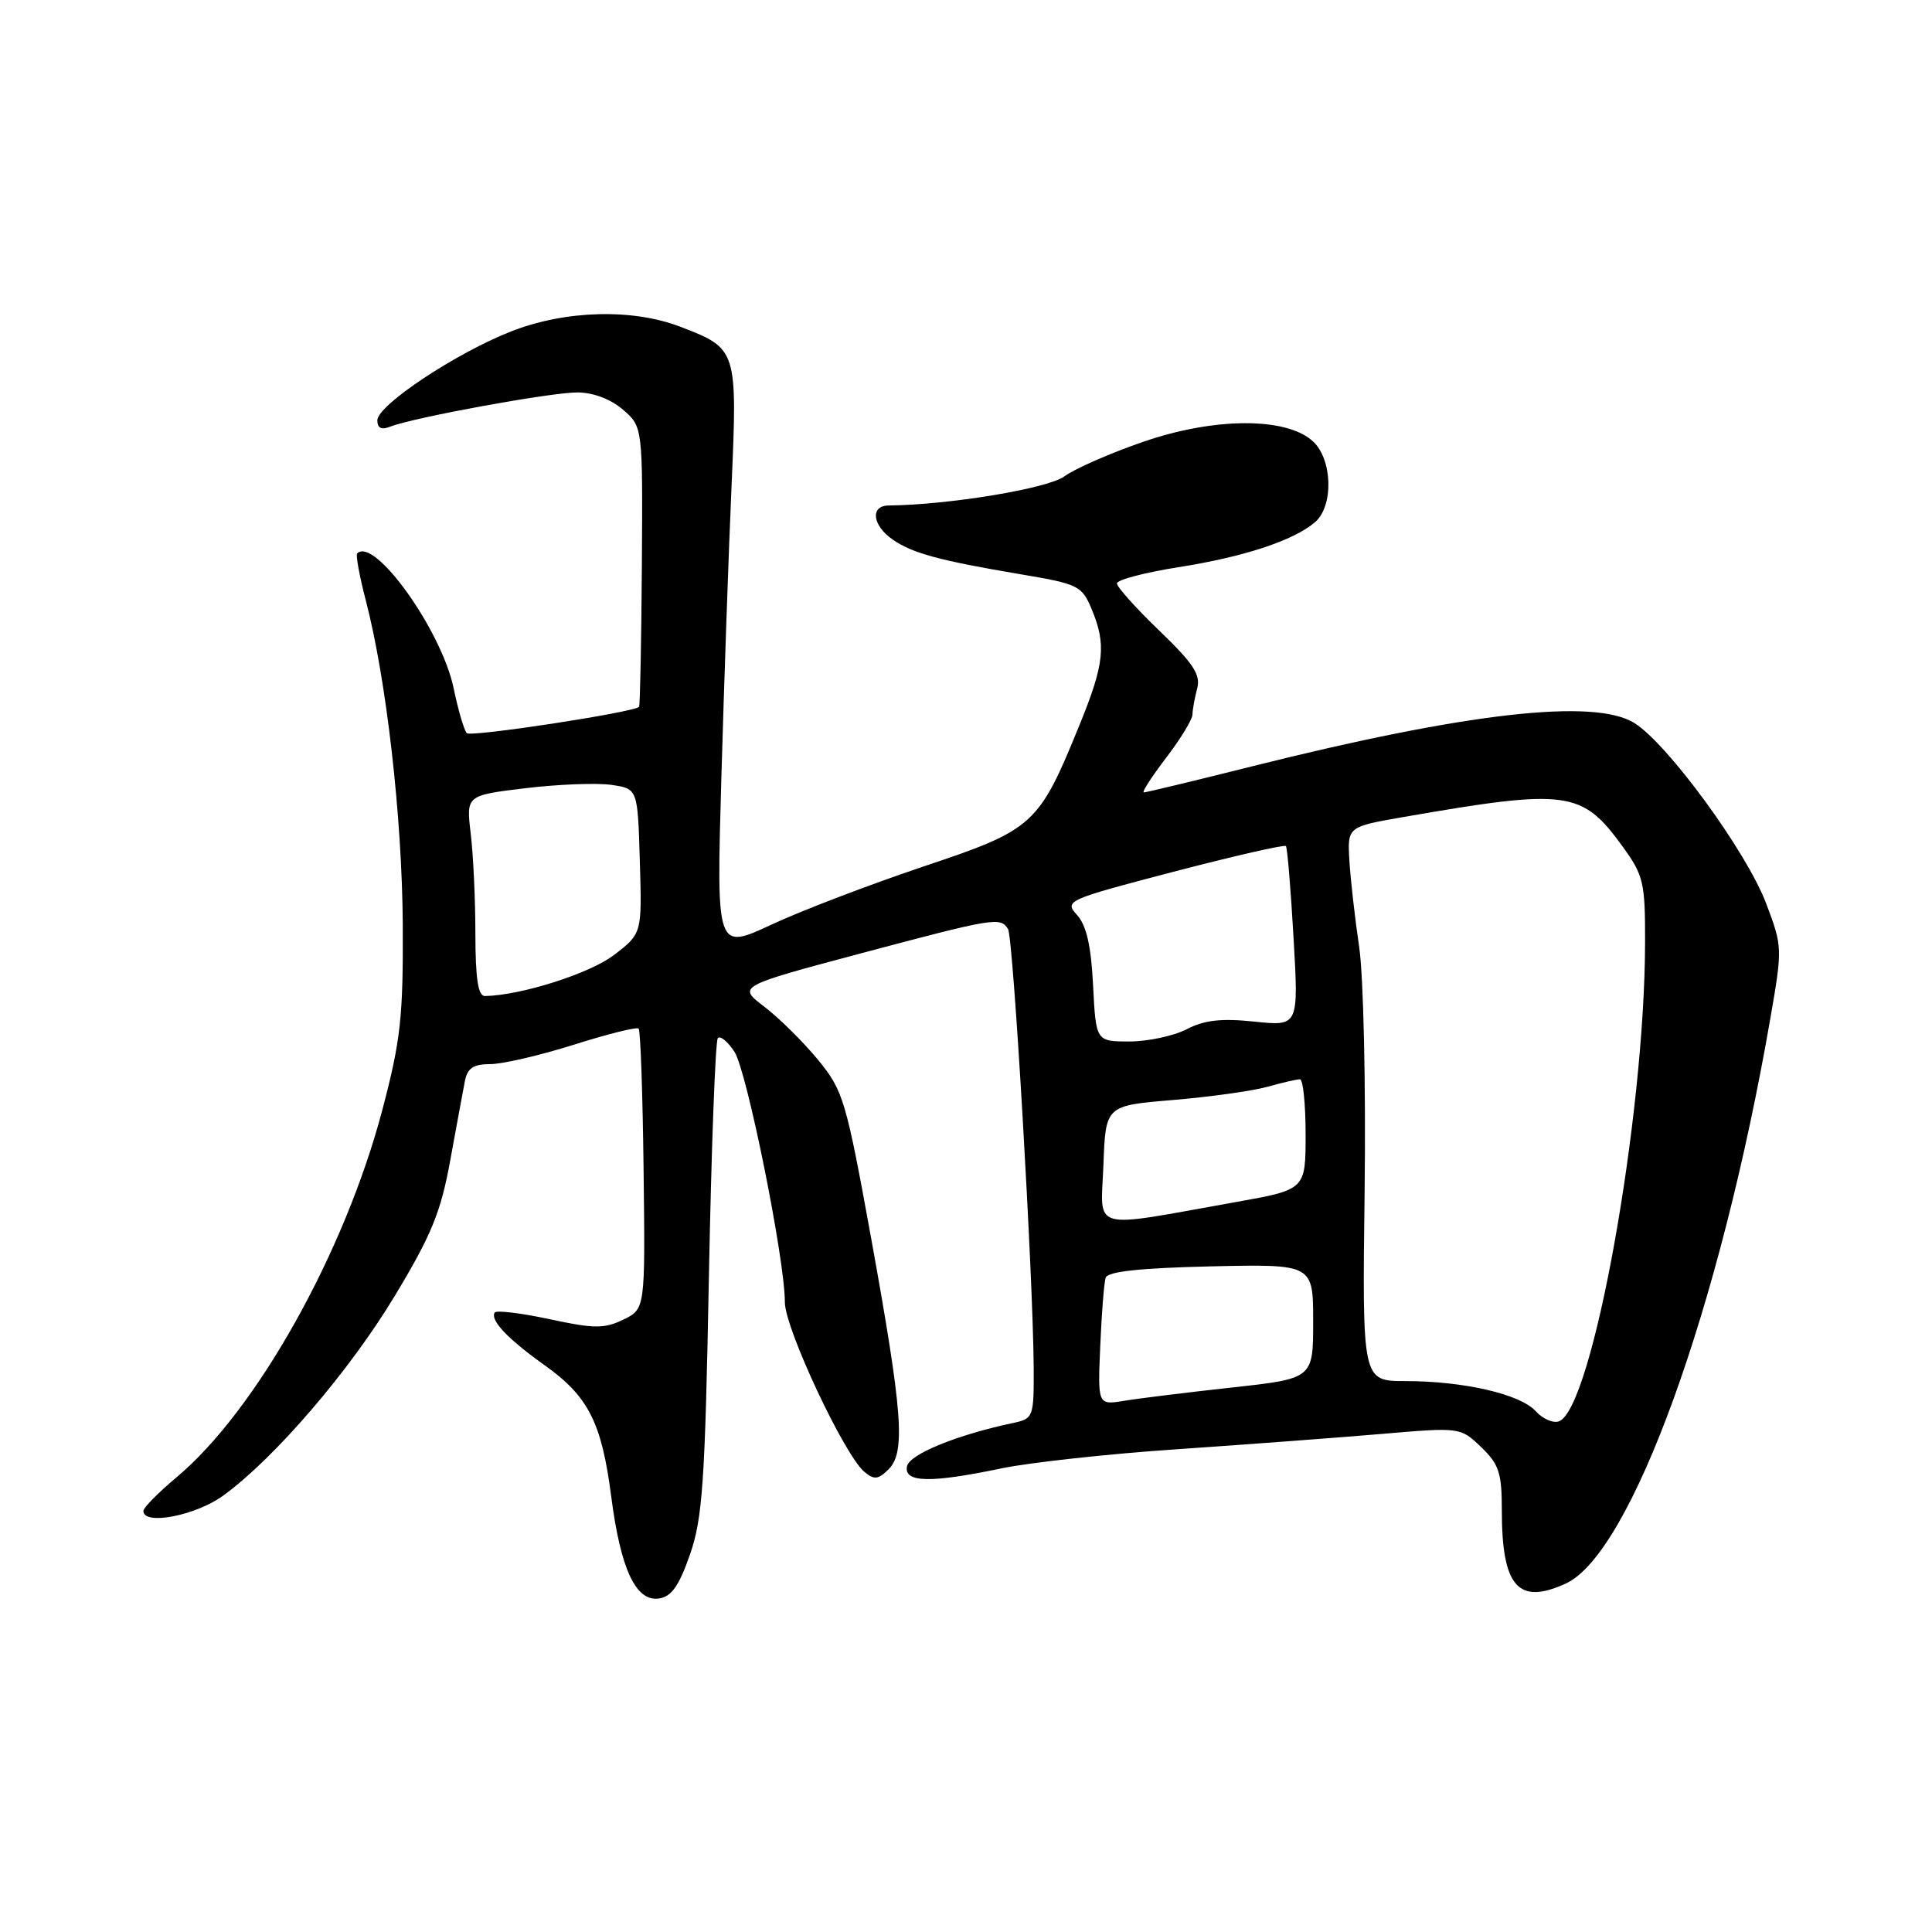 <?xml version="1.0" encoding="UTF-8" standalone="no"?>
<!DOCTYPE svg PUBLIC "-//W3C//DTD SVG 1.1//EN" "http://www.w3.org/Graphics/SVG/1.1/DTD/svg11.dtd" >
<svg xmlns="http://www.w3.org/2000/svg" xmlns:xlink="http://www.w3.org/1999/xlink" version="1.1" viewBox="0 0 256 256">
 <g >
 <path fill="currentColor"
d=" M 91.42 206.00 C 93.09 201.20 93.42 196.51 93.93 169.32 C 94.26 152.18 94.79 137.87 95.12 137.54 C 95.46 137.21 96.45 138.03 97.32 139.37 C 98.97 141.89 104.00 166.87 104.00 172.56 C 104.00 176.01 111.89 192.84 114.54 195.03 C 115.83 196.11 116.38 196.05 117.74 194.69 C 120.01 192.42 119.62 187.22 115.44 164.12 C 112.10 145.74 111.74 144.52 108.40 140.44 C 106.46 138.08 103.27 134.92 101.30 133.41 C 97.72 130.69 97.72 130.69 114.02 126.34 C 131.82 121.60 132.56 121.48 133.57 123.11 C 134.27 124.25 136.90 169.23 136.97 181.23 C 137.00 187.78 136.92 187.98 134.25 188.55 C 126.78 190.13 120.49 192.70 120.18 194.30 C 119.76 196.46 123.27 196.54 132.68 194.57 C 136.43 193.79 146.93 192.64 156.00 192.03 C 165.07 191.41 177.22 190.50 183.00 190.01 C 193.50 189.11 193.50 189.11 196.25 191.74 C 198.63 194.02 199.00 195.16 199.00 200.12 C 199.00 210.23 201.15 212.71 207.45 209.84 C 216.13 205.89 227.92 173.35 234.57 135.00 C 236.20 125.62 236.19 125.42 234.01 119.68 C 231.43 112.87 221.04 98.64 216.59 95.82 C 211.33 92.49 194.36 94.41 165.80 101.57 C 158.27 103.46 151.86 105.00 151.56 105.00 C 151.26 105.00 152.59 102.94 154.51 100.42 C 156.43 97.91 158.01 95.32 158.01 94.67 C 158.02 94.03 158.30 92.48 158.63 91.24 C 159.12 89.41 158.14 87.92 153.62 83.57 C 150.53 80.60 148.00 77.78 148.00 77.31 C 148.00 76.83 151.66 75.87 156.12 75.16 C 164.81 73.80 171.42 71.62 174.25 69.19 C 176.74 67.05 176.57 60.82 173.94 58.45 C 170.41 55.25 160.90 55.29 151.49 58.54 C 147.12 60.04 142.41 62.11 141.02 63.13 C 138.84 64.73 125.74 66.90 117.75 66.98 C 115.29 67.01 115.57 69.59 118.25 71.47 C 120.86 73.30 124.45 74.28 135.39 76.12 C 142.86 77.38 143.36 77.62 144.64 80.69 C 146.61 85.39 146.35 87.94 143.07 95.99 C 137.63 109.35 137.02 109.91 122.38 114.81 C 115.30 117.19 106.22 120.65 102.22 122.52 C 94.93 125.91 94.93 125.91 95.58 103.20 C 95.94 90.72 96.54 73.30 96.93 64.50 C 97.72 46.27 97.70 46.20 90.13 43.29 C 83.80 40.86 74.93 41.10 67.76 43.90 C 60.48 46.74 50.00 53.69 50.00 55.69 C 50.00 56.74 50.55 57.00 51.75 56.52 C 54.80 55.32 72.93 52.00 76.48 52.00 C 78.58 52.00 80.90 52.87 82.53 54.27 C 85.17 56.54 85.17 56.54 85.05 74.98 C 84.98 85.11 84.81 93.52 84.68 93.66 C 83.93 94.40 62.40 97.69 61.86 97.15 C 61.50 96.79 60.71 94.11 60.11 91.19 C 58.50 83.51 49.60 71.07 47.33 73.33 C 47.12 73.54 47.63 76.33 48.46 79.52 C 51.21 90.05 53.28 108.28 53.37 122.50 C 53.43 134.75 53.10 137.81 50.68 147.00 C 45.68 165.98 33.96 186.92 23.37 195.77 C 20.97 197.78 19.00 199.78 19.00 200.21 C 19.00 202.17 25.94 200.83 29.60 198.16 C 36.42 193.19 46.31 181.67 52.33 171.68 C 57.18 163.63 58.41 160.63 59.66 153.75 C 60.49 149.21 61.36 144.49 61.60 143.25 C 61.94 141.53 62.73 141.00 64.97 141.00 C 66.58 141.00 71.56 139.84 76.04 138.43 C 80.52 137.01 84.38 136.05 84.62 136.29 C 84.87 136.53 85.16 144.99 85.28 155.09 C 85.50 173.45 85.50 173.45 82.58 174.86 C 80.06 176.08 78.73 176.07 72.79 174.79 C 69.01 173.98 65.75 173.59 65.55 173.92 C 64.92 174.93 67.28 177.42 72.14 180.88 C 77.97 185.03 79.72 188.48 80.99 198.29 C 82.23 207.92 84.25 212.25 87.31 211.81 C 88.96 211.58 89.97 210.16 91.42 206.00 Z  M 203.49 186.99 C 201.45 184.73 193.95 183.00 186.20 183.00 C 180.50 183.00 180.50 183.00 180.82 157.75 C 180.99 143.69 180.67 129.40 180.10 125.50 C 179.53 121.65 178.95 116.49 178.80 114.03 C 178.54 109.55 178.54 109.55 186.02 108.25 C 207.73 104.48 209.63 104.74 215.02 112.19 C 217.78 116.00 218.00 116.93 217.98 124.90 C 217.94 148.10 211.01 186.63 206.58 188.33 C 205.82 188.62 204.43 188.02 203.49 186.99 Z  M 145.79 178.34 C 145.97 174.03 146.29 169.96 146.51 169.30 C 146.78 168.48 151.05 168.02 160.45 167.80 C 174.00 167.50 174.00 167.50 174.00 175.09 C 174.00 182.67 174.00 182.67 163.25 183.85 C 157.34 184.50 150.91 185.29 148.98 185.61 C 145.45 186.19 145.45 186.19 145.79 178.34 Z  M 146.21 154.35 C 146.50 146.50 146.50 146.50 155.38 145.76 C 160.27 145.35 165.89 144.57 167.88 144.02 C 169.87 143.46 171.84 143.01 172.25 143.01 C 172.66 143.00 173.00 146.29 173.00 150.32 C 173.00 157.63 173.00 157.63 163.75 159.28 C 144.12 162.78 145.87 163.27 146.21 154.35 Z  M 144.84 130.59 C 144.58 125.34 143.96 122.61 142.72 121.25 C 141.01 119.36 141.30 119.23 155.51 115.51 C 163.51 113.42 170.20 111.89 170.39 112.11 C 170.58 112.32 171.03 117.78 171.40 124.24 C 172.08 135.98 172.08 135.98 166.23 135.37 C 161.84 134.91 159.59 135.16 157.24 136.38 C 155.51 137.27 152.10 138.00 149.66 138.00 C 145.22 138.00 145.22 138.00 144.84 130.59 Z  M 62.99 123.75 C 62.99 119.21 62.71 113.22 62.37 110.44 C 61.77 105.39 61.77 105.39 69.63 104.44 C 73.96 103.92 79.08 103.72 81.00 104.00 C 84.50 104.50 84.50 104.50 84.78 114.11 C 85.07 123.71 85.07 123.71 81.32 126.57 C 78.11 129.01 69.01 131.90 64.25 131.98 C 63.35 131.99 63.00 129.69 62.99 123.75 Z "/>
</g>
</svg>